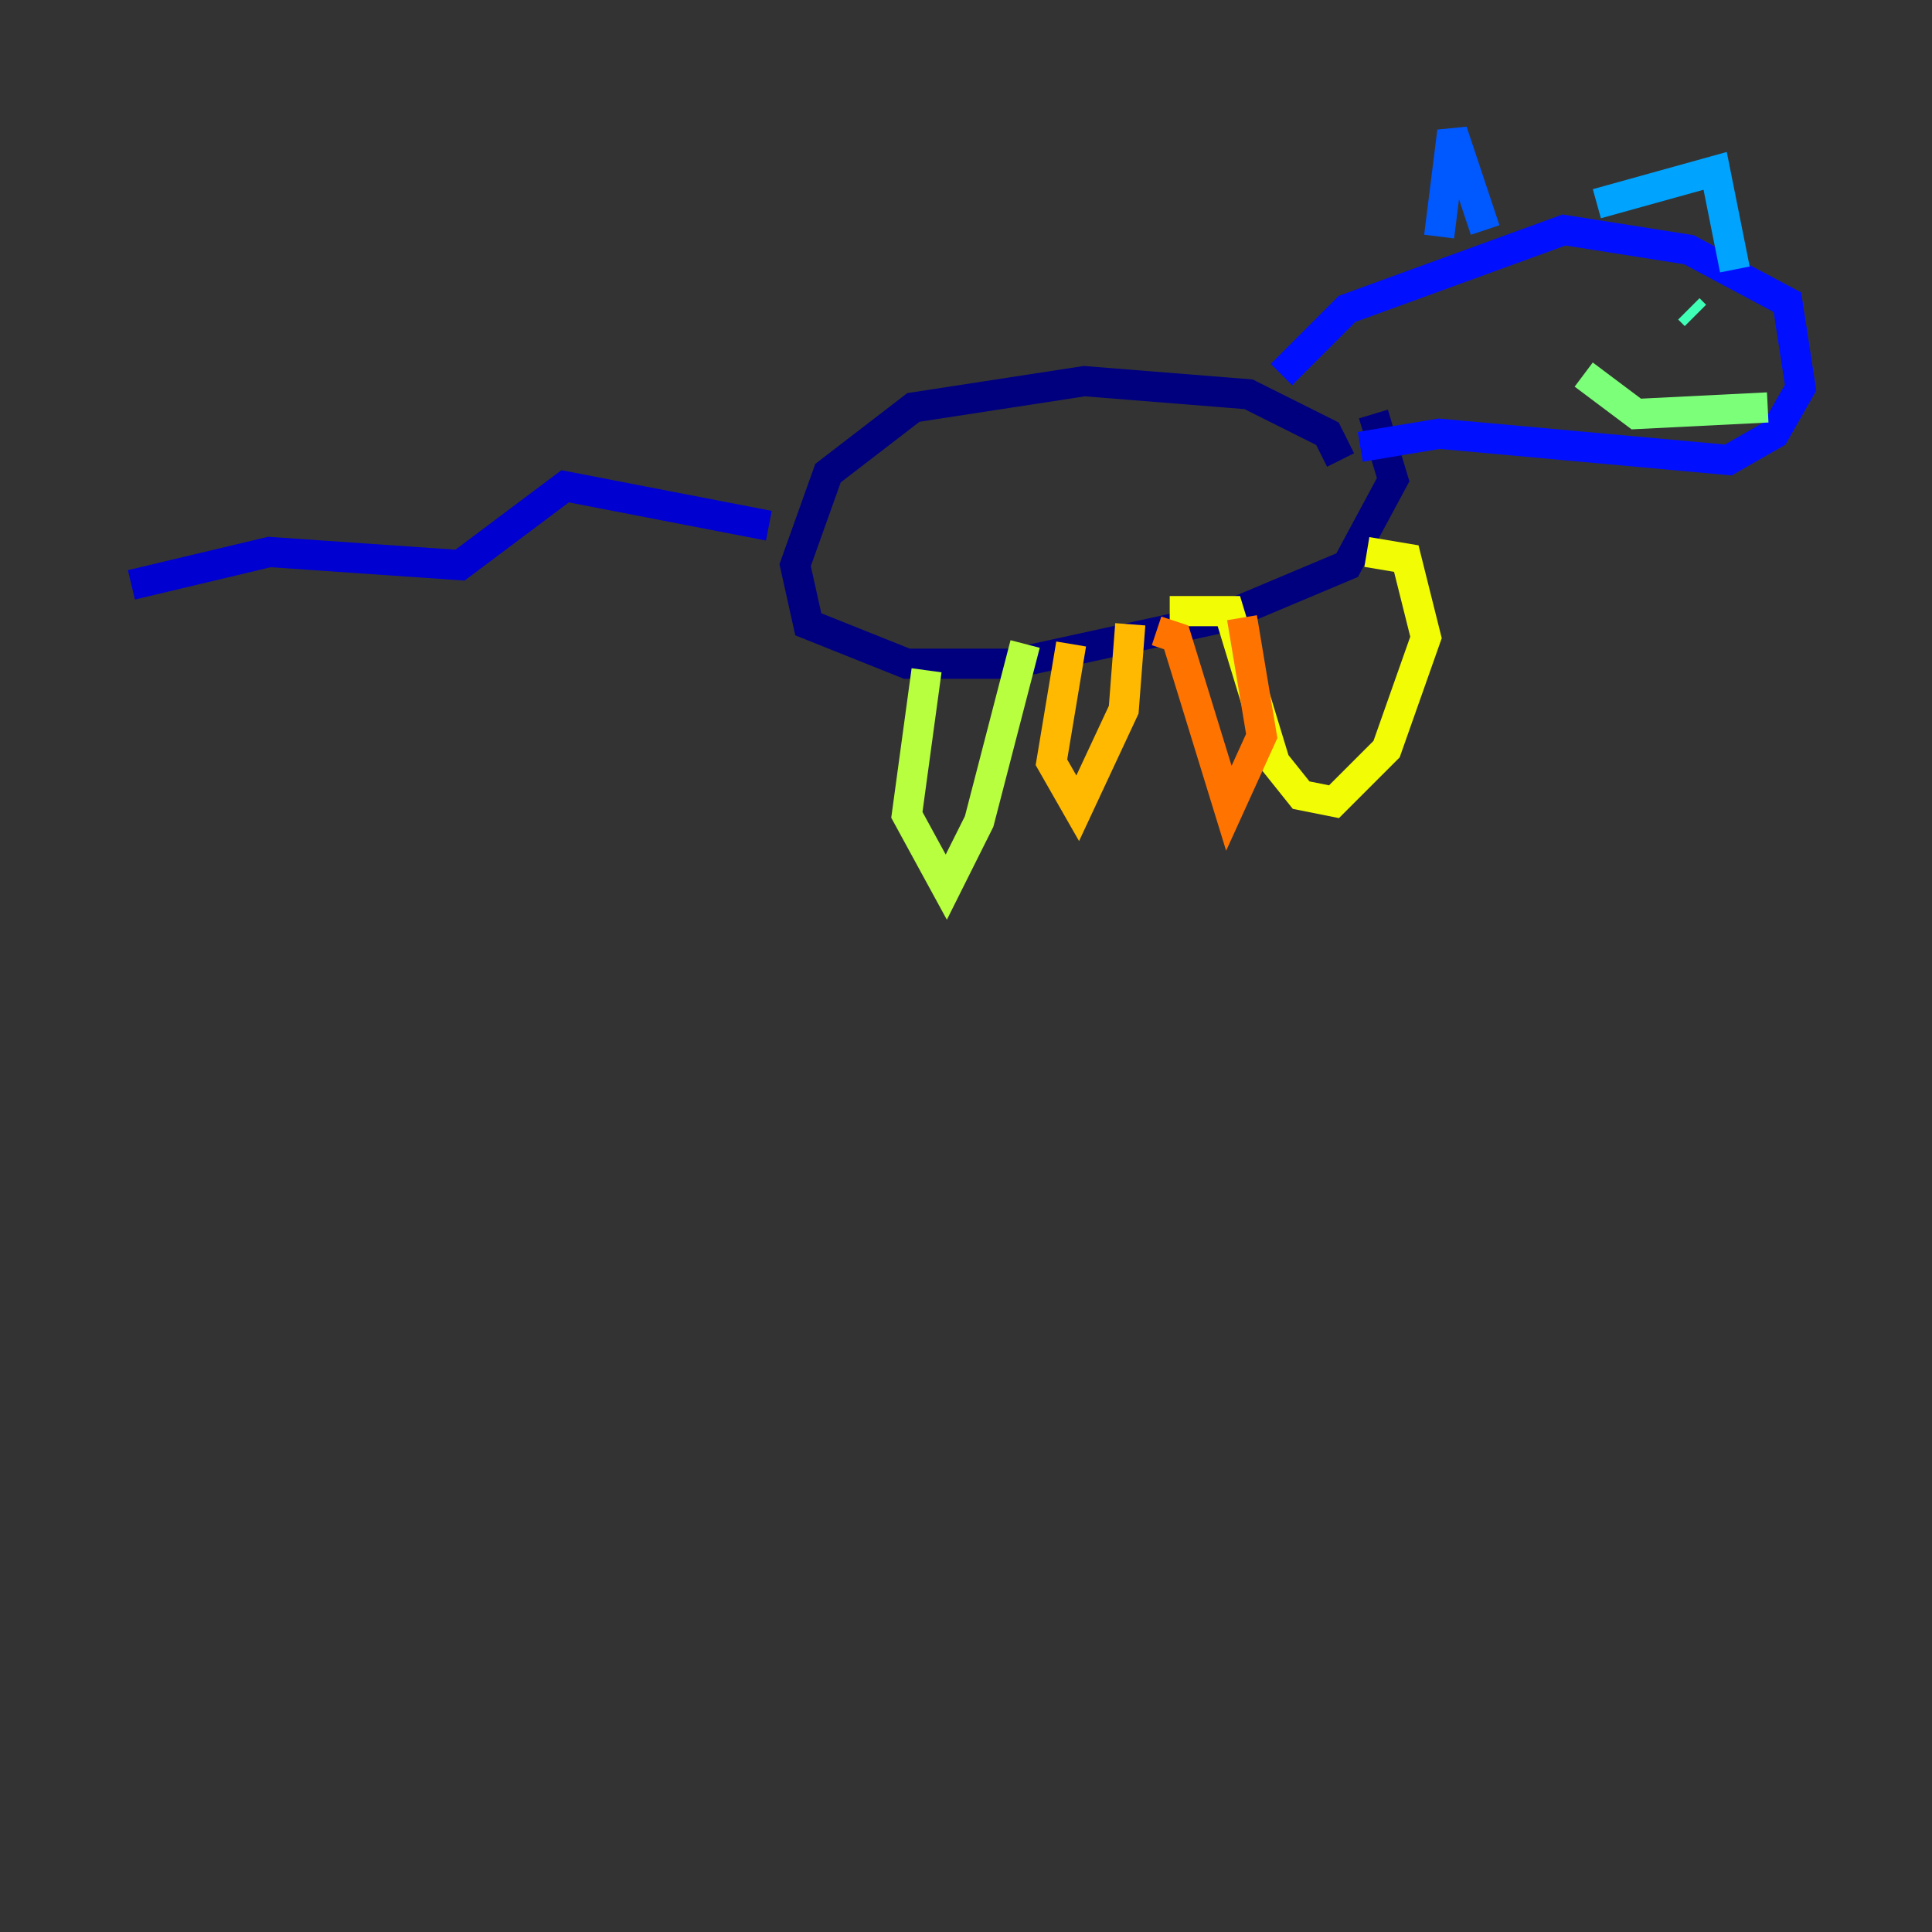 <?xml version="1.0" encoding="utf-8" ?>
<svg baseProfile="tiny" height="128" version="1.2" viewBox="0,0,128,128" width="128" xmlns="http://www.w3.org/2000/svg" xmlns:ev="http://www.w3.org/2001/xml-events" xmlns:xlink="http://www.w3.org/1999/xlink"><rect x="0" y="0" width="128" height="128" fill="#333333" stroke="none"/><defs /><polyline fill="none" points="88.816,30.476 87.946,28.735 82.721,26.122 71.837,25.252 60.517,26.993 54.857,31.347 52.68,37.442 53.551,41.361 60.082,43.973 67.048,43.973 80.98,40.925 89.252,37.442 92.299,31.782 90.993,27.429" stroke="#00007f" stroke-width="2" /><polyline fill="none" points="50.939,34.83 37.442,32.218 30.476,37.442 17.85,36.571 8.707,38.748" stroke="#0000d1" stroke-width="2" /><polyline fill="none" points="84.898,24.816 89.252,20.463 103.619,15.238 111.891,16.544 118.422,20.027 119.293,25.687 117.551,28.735 114.503,30.476 95.347,28.735 90.122,29.605" stroke="#0010ff" stroke-width="2" /><polyline fill="none" points="95.347,15.674 96.218,8.707 98.395,15.238" stroke="#0058ff" stroke-width="2" /><polyline fill="none" points="105.796,13.497 113.633,11.32 114.939,17.85" stroke="#00a4ff" stroke-width="2" /><polyline fill="none" points="113.633,20.463 113.633,20.463" stroke="#05ecf1" stroke-width="2" /><polyline fill="none" points="111.891,20.463 112.326,20.898" stroke="#3fffb7" stroke-width="2" /><polyline fill="none" points="104.925,24.816 108.408,27.429 117.116,26.993" stroke="#7cff79" stroke-width="2" /><polyline fill="none" points="61.388,44.408 60.082,53.986 62.694,58.776 64.871,54.422 67.918,42.667" stroke="#b7ff3f" stroke-width="2" /><polyline fill="none" points="77.497,40.49 81.415,40.49 84.463,50.503 86.204,52.68 88.381,53.116 91.864,49.633 94.476,42.231 93.17,37.007 90.558,36.571" stroke="#f1fc05" stroke-width="2" /><polyline fill="none" points="70.966,42.667 69.66,50.503 71.401,53.551 74.449,47.02 74.884,41.361" stroke="#ffb900" stroke-width="2" /><polyline fill="none" points="76.626,41.796 77.932,42.231 81.415,53.551 83.592,48.762 82.286,40.925" stroke="#ff7300" stroke-width="2" /><polyline fill="none" points="115.809,24.381 115.809,24.381" stroke="#ff3000" stroke-width="2" /><polyline fill="none" points="116.245,23.946 116.245,23.946" stroke="#d10000" stroke-width="2" /><polyline fill="none" points="116.245,23.946 116.245,23.946" stroke="#7f0000" stroke-width="2" /></svg>